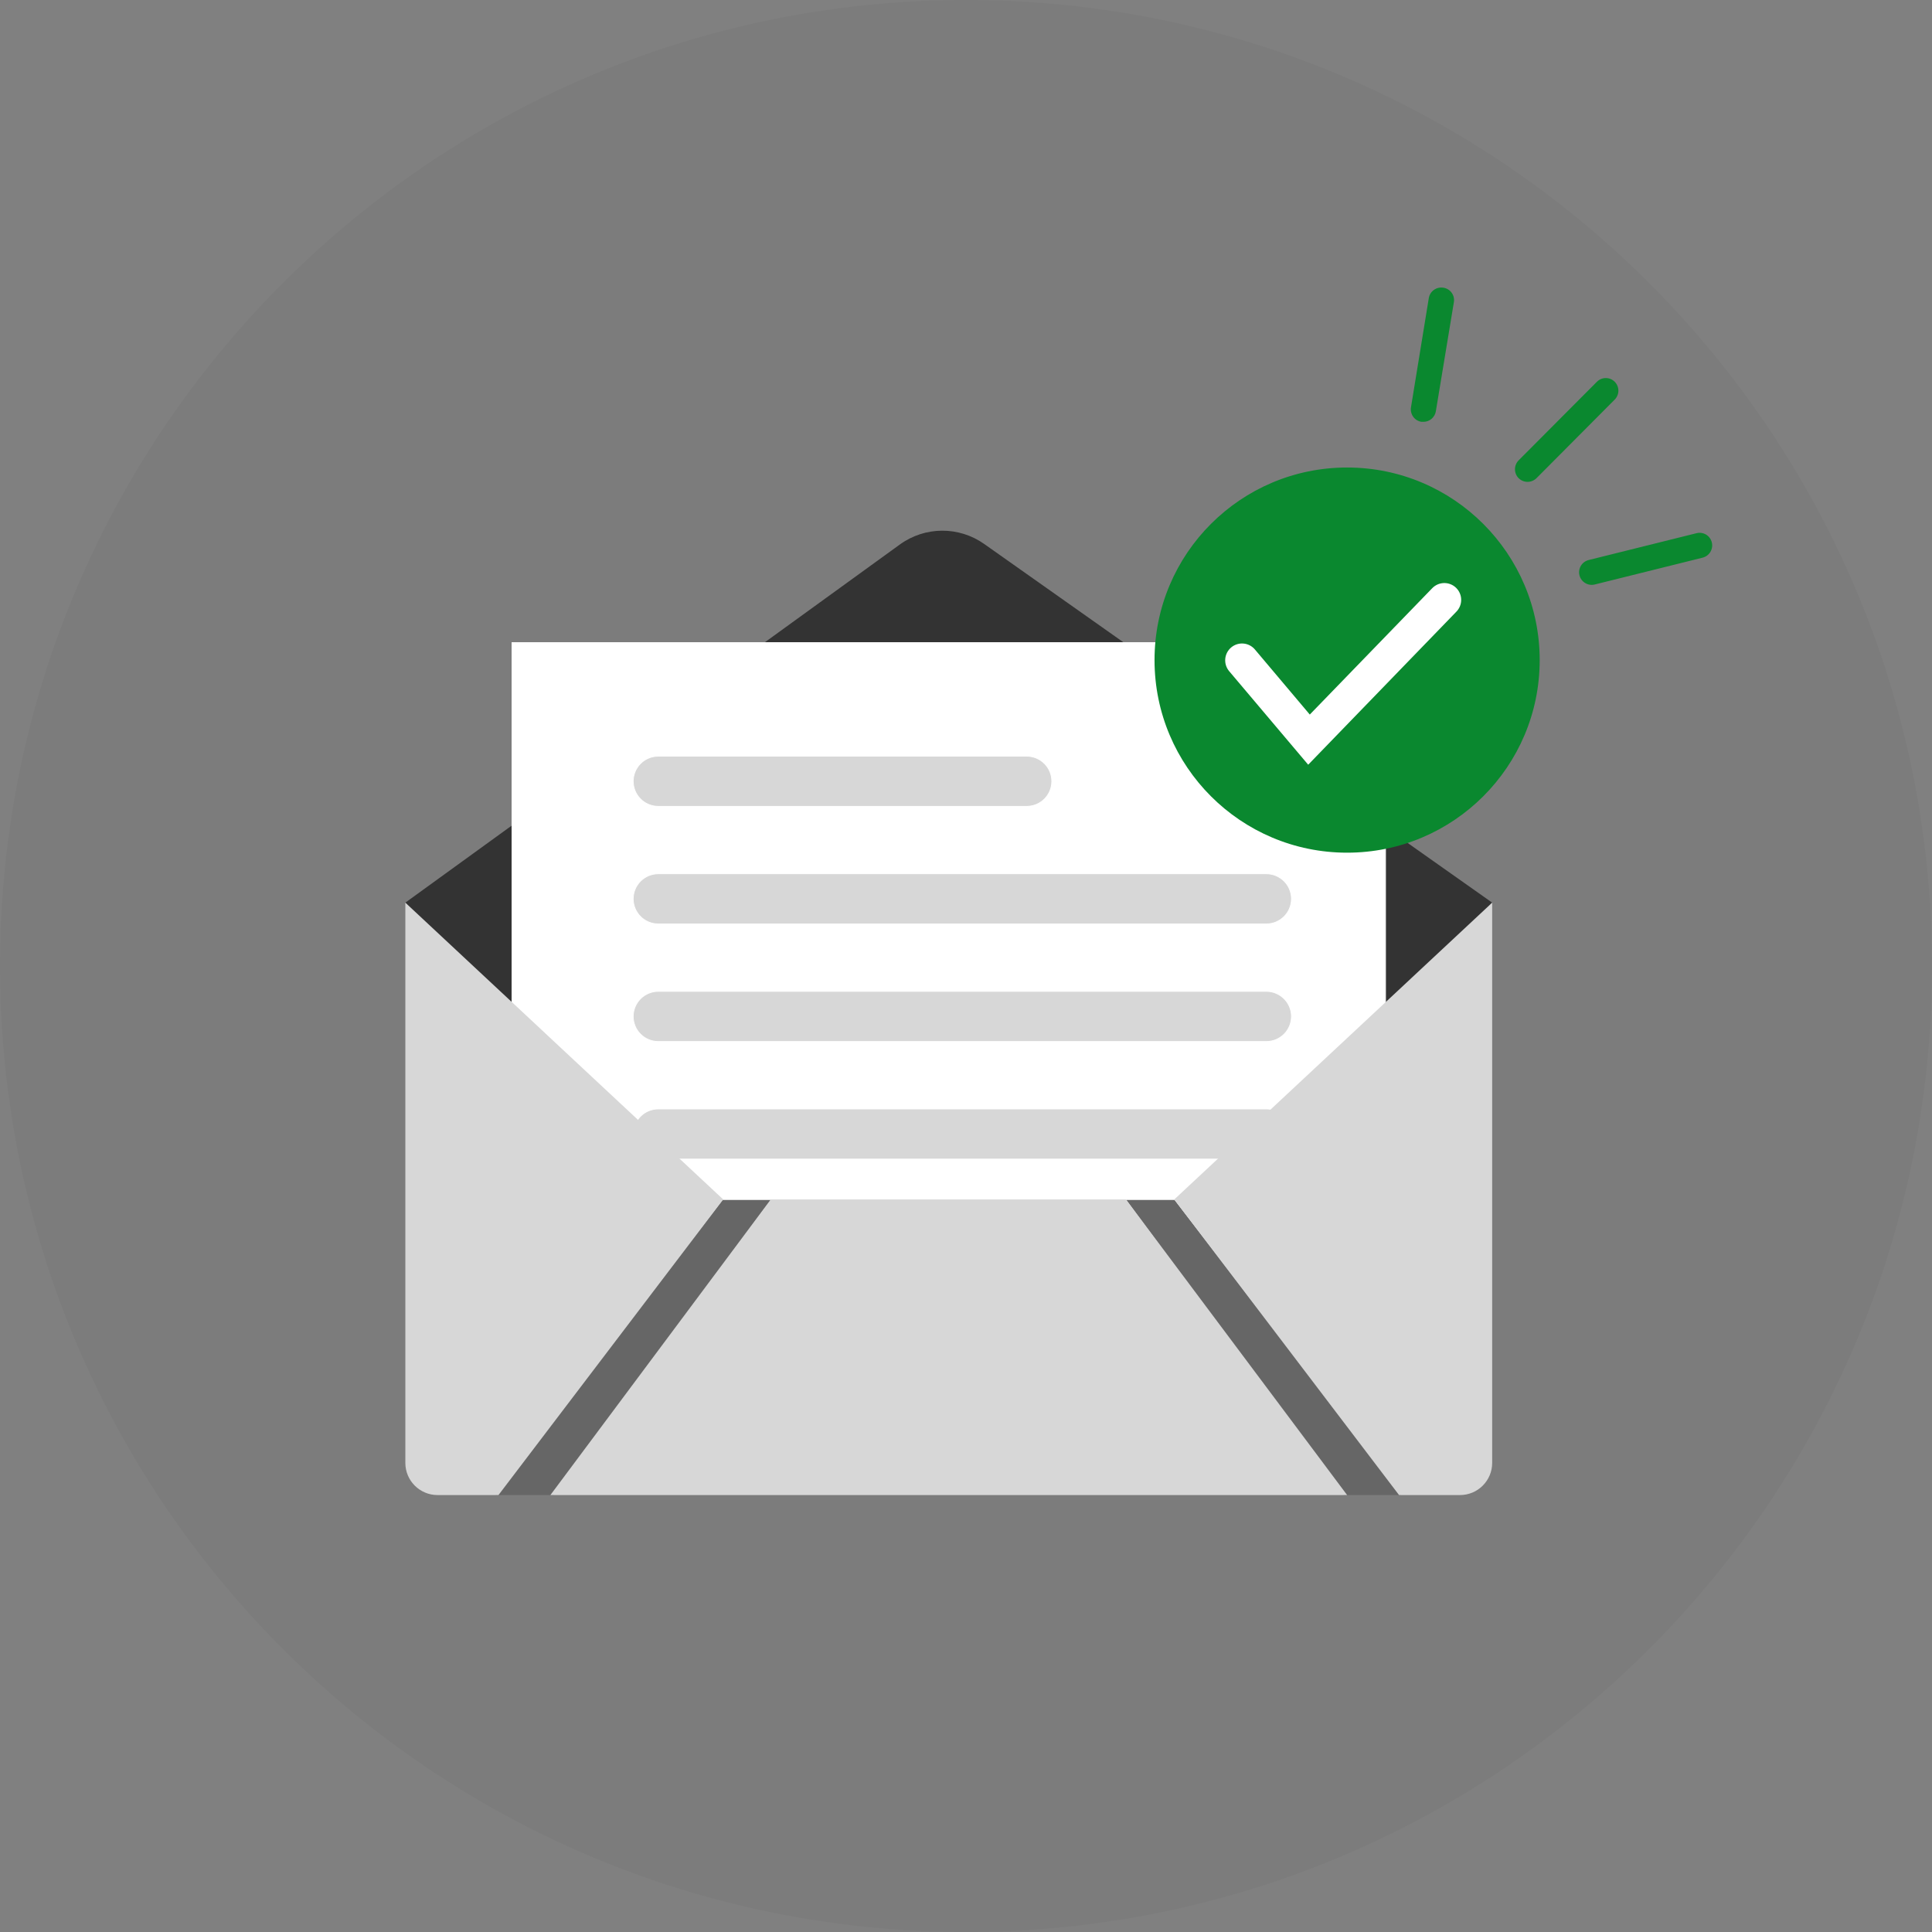 <svg width="200" height="200" viewBox="0 0 200 200" fill="none" xmlns="http://www.w3.org/2000/svg">
<rect x="0" y="0" width="200" height="200" fill="#808080" stroke="none"/>
<path d="M100 200C155.228 200 200 155.228 200 100C200 44.772 155.228 0 100 0C44.772 0 0 44.772 0 100C0 155.228 44.772 200 100 200Z" fill="black" fill-opacity="0.03"/>
<path fill-rule="evenodd" clip-rule="evenodd" d="M93.156 56.363L41.961 93.441H154.47L101.881 56.31C99.261 54.46 95.754 54.481 93.156 56.363ZM73.422 128.319L41.961 93.441H154.47L123.538 129.619C122.882 130.387 121.913 130.816 120.903 130.785L75.797 129.418C74.888 129.391 74.031 128.994 73.422 128.319Z" fill="#333333"/>
<path d="M143.428 66.523H53.003V148.274H143.428V66.523Z" fill="white" stroke="white" stroke-width="0.083" stroke-miterlimit="10"/>
<path fill-rule="evenodd" clip-rule="evenodd" d="M68.146 78.278H106.285C107.72 78.278 108.884 79.441 108.884 80.876C108.884 82.311 107.72 83.474 106.285 83.474H68.146C66.711 83.474 65.548 82.311 65.548 80.876C65.548 79.441 66.711 78.278 68.146 78.278ZM68.146 90.45H131.093C132.528 90.45 133.691 91.613 133.691 93.048C133.691 94.483 132.528 95.647 131.093 95.647H68.146C66.711 95.647 65.548 94.483 65.548 93.048C65.548 91.613 66.711 90.45 68.146 90.45ZM131.093 102.622H68.146C66.711 102.622 65.548 103.786 65.548 105.221C65.548 106.656 66.711 107.819 68.146 107.819H131.093C132.528 107.819 133.691 106.656 133.691 105.221C133.691 103.786 132.528 102.622 131.093 102.622ZM68.146 114.794H131.093C132.528 114.794 133.691 115.958 133.691 117.393C133.691 118.828 132.528 119.991 131.093 119.991H68.146C66.711 119.991 65.548 118.828 65.548 117.393C65.548 115.958 66.711 114.794 68.146 114.794Z" fill="#D7D7D7"/>
<path d="M106.285 78.236H68.146V78.32H106.285V78.236ZM108.925 80.876C108.925 79.418 107.743 78.236 106.285 78.236V78.32C107.697 78.32 108.842 79.464 108.842 80.876H108.925ZM106.285 83.516C107.743 83.516 108.925 82.334 108.925 80.876H108.842C108.842 82.288 107.697 83.433 106.285 83.433V83.516ZM68.146 83.516H106.285V83.433H68.146V83.516ZM65.506 80.876C65.506 82.334 66.688 83.516 68.146 83.516V83.433C66.734 83.433 65.589 82.288 65.589 80.876H65.506ZM68.146 78.236C66.688 78.236 65.506 79.418 65.506 80.876H65.589C65.589 79.464 66.734 78.32 68.146 78.32V78.236ZM131.093 90.408H68.146V90.492H131.093V90.408ZM133.733 93.048C133.733 91.59 132.551 90.408 131.093 90.408V90.492C132.505 90.492 133.65 91.636 133.65 93.048H133.733ZM131.093 95.688C132.551 95.688 133.733 94.506 133.733 93.048H133.65C133.65 94.46 132.505 95.605 131.093 95.605V95.688ZM68.146 95.688H131.093V95.605H68.146V95.688ZM65.506 93.048C65.506 94.506 66.688 95.688 68.146 95.688V95.605C66.734 95.605 65.589 94.46 65.589 93.048H65.506ZM68.146 90.408C66.688 90.408 65.506 91.59 65.506 93.048H65.589C65.589 91.636 66.734 90.492 68.146 90.492V90.408ZM68.146 102.664H131.093V102.581H68.146V102.664ZM65.589 105.221C65.589 103.809 66.734 102.664 68.146 102.664V102.581C66.688 102.581 65.506 103.763 65.506 105.221H65.589ZM68.146 107.777C66.734 107.777 65.589 106.633 65.589 105.221H65.506C65.506 106.679 66.688 107.86 68.146 107.86V107.777ZM131.093 107.777H68.146V107.86H131.093V107.777ZM133.65 105.221C133.65 106.633 132.505 107.777 131.093 107.777V107.86C132.551 107.86 133.733 106.679 133.733 105.221H133.65ZM131.093 102.664C132.505 102.664 133.65 103.809 133.65 105.221H133.733C133.733 103.763 132.551 102.581 131.093 102.581V102.664ZM131.093 114.753H68.146V114.836H131.093V114.753ZM133.733 117.393C133.733 115.935 132.551 114.753 131.093 114.753V114.836C132.505 114.836 133.65 115.981 133.65 117.393H133.733ZM131.093 120.033C132.551 120.033 133.733 118.851 133.733 117.393H133.65C133.65 118.805 132.505 119.949 131.093 119.949V120.033ZM68.146 120.033H131.093V119.949H68.146V120.033ZM65.506 117.393C65.506 118.851 66.688 120.033 68.146 120.033V119.949C66.734 119.949 65.589 118.805 65.589 117.393H65.506ZM68.146 114.753C66.688 114.753 65.506 115.935 65.506 117.393H65.589C65.589 115.981 66.734 114.836 68.146 114.836V114.753Z" fill="white"/>
<path fill-rule="evenodd" clip-rule="evenodd" d="M74.792 124.219H79.792L57.267 154.768H51.329L74.792 124.219ZM121.589 124.219H116.589L139.115 154.768H145.052L121.589 124.219Z" fill="#666666"/>
<path fill-rule="evenodd" clip-rule="evenodd" d="M154.47 93.441L138.016 108.804L121.562 124.167L144.829 154.768H151.137C152.978 154.768 154.47 153.276 154.47 151.435V93.441ZM116.562 124.167H79.79L56.977 154.768H139.454L116.562 124.167ZM58.415 108.804L41.961 93.441V151.435C41.961 153.276 43.453 154.768 45.294 154.768H51.602L74.868 124.167L58.415 108.804Z" fill="#D7D7D7"/>
<path fill-rule="evenodd" clip-rule="evenodd" d="M149.411 29.784C149.073 29.728 148.725 29.807 148.444 30.006C148.164 30.204 147.972 30.504 147.912 30.843L146.064 42.167C146.01 42.509 146.093 42.858 146.293 43.141C146.393 43.28 146.52 43.398 146.666 43.488C146.811 43.578 146.974 43.639 147.143 43.666C147.214 43.672 147.284 43.672 147.355 43.666C147.664 43.667 147.964 43.558 148.199 43.357C148.435 43.157 148.591 42.878 148.639 42.573L150.505 31.28C150.533 31.111 150.528 30.938 150.489 30.771C150.45 30.605 150.378 30.447 150.278 30.308C150.178 30.169 150.052 30.051 149.906 29.961C149.76 29.871 149.598 29.811 149.429 29.784H149.411ZM166.731 39.235C166.889 39.3 167.032 39.396 167.153 39.518C167.274 39.639 167.371 39.784 167.436 39.943C167.502 40.102 167.535 40.272 167.535 40.444C167.535 40.616 167.501 40.787 167.434 40.945C167.368 41.104 167.271 41.248 167.149 41.37L159.057 49.501C158.81 49.744 158.478 49.881 158.132 49.881C157.786 49.881 157.454 49.744 157.208 49.501C156.965 49.256 156.829 48.924 156.829 48.579C156.829 48.233 156.965 47.902 157.208 47.656L165.311 39.521C165.432 39.399 165.575 39.302 165.733 39.236C165.891 39.17 166.061 39.136 166.232 39.137C166.403 39.136 166.573 39.169 166.731 39.235ZM176.991 55.686C177.093 55.824 177.166 55.981 177.207 56.148C177.29 56.483 177.236 56.837 177.058 57.133C176.88 57.429 176.593 57.643 176.258 57.728L165.121 60.498C164.953 60.544 164.777 60.556 164.604 60.534C164.431 60.511 164.265 60.454 164.114 60.366C163.964 60.278 163.832 60.161 163.728 60.022C163.623 59.882 163.548 59.723 163.506 59.554C163.464 59.384 163.456 59.209 163.484 59.036C163.511 58.864 163.572 58.699 163.664 58.551C163.756 58.403 163.877 58.275 164.019 58.174C164.162 58.073 164.323 58.002 164.493 57.965L175.627 55.195C175.793 55.154 175.966 55.145 176.136 55.171C176.305 55.196 176.468 55.255 176.615 55.343C176.762 55.432 176.89 55.548 176.991 55.686ZM159.388 68.333C159.388 79.343 150.463 88.269 139.452 88.269C128.442 88.269 119.517 79.343 119.517 68.333C119.517 57.323 128.442 48.397 139.452 48.397C150.463 48.397 159.388 57.323 159.388 68.333Z" fill="#0A882F"/>
<path d="M135.424 79.163L127.221 69.455C126.934 69.1 126.797 68.647 126.839 68.193C126.882 67.738 127.102 67.319 127.451 67.024C127.8 66.73 128.25 66.584 128.705 66.619C129.16 66.653 129.584 66.864 129.885 67.208L135.589 73.97L148.254 60.9C148.413 60.733 148.603 60.599 148.814 60.505C149.025 60.412 149.252 60.362 149.483 60.357C149.713 60.352 149.942 60.394 150.157 60.478C150.371 60.562 150.567 60.688 150.732 60.849C150.897 61.009 151.029 61.201 151.12 61.413C151.211 61.625 151.259 61.852 151.261 62.083C151.263 62.313 151.22 62.542 151.133 62.756C151.046 62.969 150.918 63.163 150.756 63.327L135.424 79.163Z" fill="white"/>
</svg>
